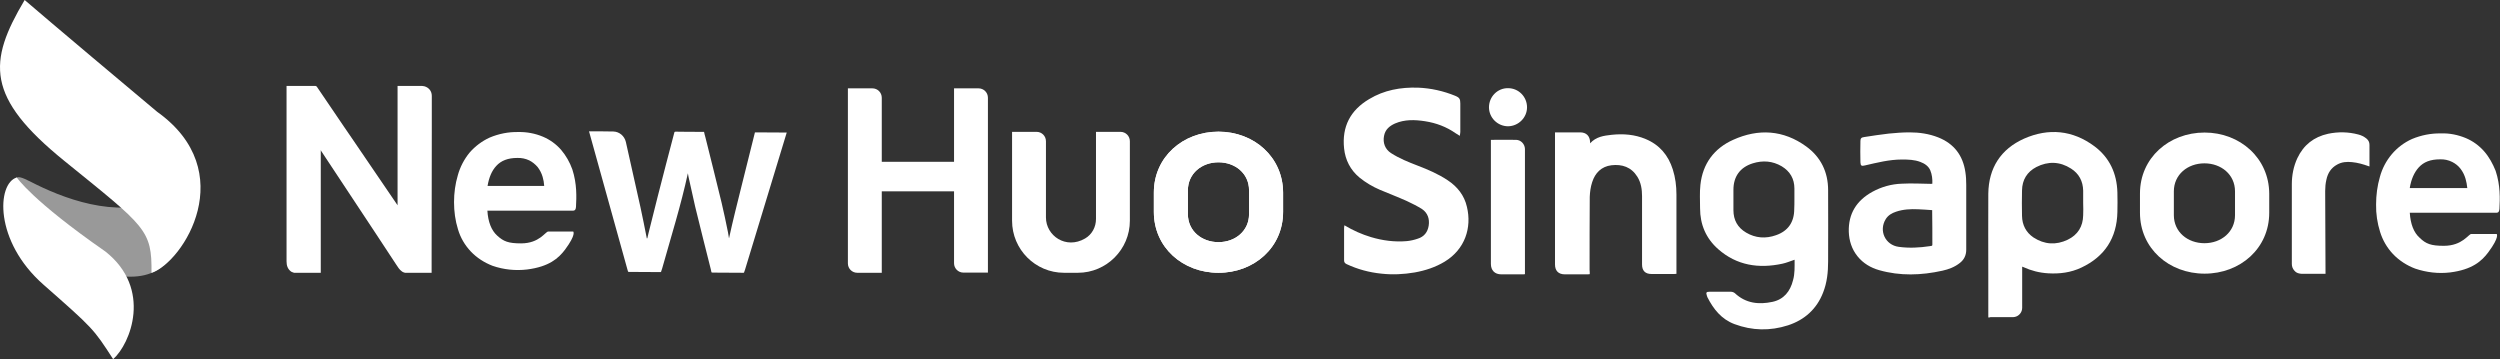 <svg width="1239" height="178" viewBox="0 0 1239 178" fill="none" xmlns="http://www.w3.org/2000/svg">
<rect x="0" y="0" width="1239" height="178" fill="#333333" stroke="none"/>
<g clip-path="url(#clip0_44_4907)">
<path d="M7.206 92.992C7.206 92.992 6.253 89.504 8.241 87.992C9.235 87.655 10.312 87.571 14.908 89.924C30.728 98.118 57.315 108.582 79.802 99.211C102.33 89.84 87.173 122.154 87.173 122.154C87.173 122.154 82.411 141.946 55.12 136.021C32.343 131.105 7.951 108.035 7.206 92.992Z" fill="white" fill-opacity="0.5"/>
<path d="M12.216 0C12.216 0 26.172 12.06 77.855 55.383C119.226 84.882 91.066 129.76 75.08 135.265C75.329 113.834 72.223 112.448 32.011 79.84C-7.124 48.156 -6.047 30.717 12.216 0Z" fill="white"/>
<path d="M8.324 87.95C-1.574 90.891 -2.982 119.507 21.535 141.064C46.299 162.873 46.299 162.873 56.073 178C64.686 170.436 75.578 143.081 52.263 124.676C15.695 99.253 8.324 87.95 8.324 87.95Z" fill="white"/>
</g>
<g clip-path="url(#clip1_44_4907)">
<path d="M278.057 74.225C275.56 71.379 272.546 69.224 269.102 67.758C265.227 66.119 261.008 65.343 256.789 65.43C251.967 65.343 247.145 66.292 242.668 68.189C238.879 69.914 235.435 72.501 232.68 75.691C230.011 78.968 228.03 82.762 226.911 86.815C225.619 91.127 225.017 95.697 225.017 100.181C225.017 104.751 225.619 109.321 226.997 113.719C228.202 117.772 230.355 121.48 233.283 124.584C236.296 127.775 240.085 130.189 244.132 131.742C249.642 133.639 255.497 134.242 261.266 133.552C272.116 132.173 276.765 128.034 280.037 123.722C285.72 116.047 284.084 114.754 284.084 114.754H271.685C270.307 114.754 267.38 120.618 258.253 120.618C251.967 120.618 249.556 119.669 246.37 116.737C243.529 114.15 241.893 110.011 241.549 104.406H283.912C285.117 104.406 285.376 103.63 285.462 102.509C285.72 97.68 285.978 91.127 283.653 83.969C282.362 80.348 280.468 77.071 278.057 74.225ZM241.635 92.161C242.324 88.022 243.701 84.659 245.94 82.245C248.351 79.572 251.795 78.278 256.358 78.278C258.425 78.192 260.491 78.623 262.3 79.485C263.85 80.261 265.227 81.382 266.433 82.762C267.552 84.228 268.413 85.866 268.93 87.677C269.36 89.143 269.619 90.609 269.705 92.161H241.635Z" fill="white"/>
<path d="M472.824 43.785V80.175H437.005V48.442C437.005 45.855 434.939 43.785 432.356 43.785H420.215V130.534C420.215 133.121 422.281 135.191 424.864 135.191H437.005V94.834H472.824V130.448C472.824 133.035 474.891 135.105 477.474 135.105H489.615V48.442C489.615 45.855 487.548 43.785 484.965 43.785H472.824Z" fill="white"/>
<path d="M543.171 65.257V108.545C543.171 112.512 541.191 116.22 537.747 118.203C528.275 123.722 518.373 116.824 518.373 107.769V70C518.373 67.413 516.307 65.343 513.724 65.343H501.583V109.408C501.583 123.636 513.121 135.191 527.328 135.191H534.216C548.338 135.191 559.962 123.636 559.962 109.408V70C559.962 67.413 557.895 65.343 555.312 65.343H543.171V65.257Z" fill="white"/>
<path d="M603.875 65.257C586.224 65.257 571.845 77.847 571.845 95.438V105.01C571.845 122.687 586.224 135.191 603.875 135.191C621.527 135.191 635.906 122.687 635.906 105.01V95.438C635.82 77.847 621.527 65.257 603.875 65.257ZM619.03 106.131C619.03 114.409 612.228 120.014 603.875 120.014C595.609 120.014 588.721 114.495 588.721 106.131V94.317C588.721 86.039 595.523 80.434 603.875 80.434C612.141 80.434 619.03 85.953 619.03 94.317V106.131Z" fill="white"/>
<path d="M603.875 65.257C586.224 65.257 571.845 77.847 571.845 95.438V105.01C571.845 122.687 586.224 135.191 603.875 135.191C621.527 135.191 635.906 122.687 635.906 105.01V95.438C635.82 77.847 621.527 65.257 603.875 65.257ZM619.03 106.131C619.03 114.409 612.228 120.014 603.875 120.014C595.609 120.014 588.721 114.495 588.721 106.131V94.317C588.721 86.039 595.523 80.434 603.875 80.434C612.141 80.434 619.03 85.953 619.03 94.317V106.131Z" fill="white"/>
<path d="M213.996 65.43V63.274V62.67C213.996 57.582 213.996 52.495 213.996 47.493C213.996 45.165 212.532 43.354 210.293 42.751C209.863 42.664 209.432 42.578 209.088 42.578C205.127 42.578 201.252 42.578 197.378 42.578C197.292 42.578 197.119 42.578 197.033 42.578V63.188V63.877V69.655V101.733C189.456 90.695 181.965 79.658 174.474 68.62L170.513 62.843C166.122 56.289 161.644 49.735 157.167 43.182C156.909 42.751 156.564 42.578 156.134 42.578C151.57 42.578 147.093 42.578 142.615 42.578H142.013V63.188V73.966C142.013 92.506 142.013 110.96 142.013 129.499C142.013 131.569 142.529 133.294 144.251 134.587C144.251 134.587 144.768 134.932 145.715 135.191H158.975V134.587V126.826V74.397C159.061 74.656 159.147 74.743 159.234 74.915C168.274 88.54 177.229 102.164 186.27 115.789C189.628 120.876 192.9 125.878 196.258 130.965C197.119 132.259 197.894 133.639 199.272 134.587C199.272 134.587 199.875 135.018 200.736 135.191H213.91V134.587V125.792L213.996 65.43Z" fill="white"/>
<path d="M374.149 65.602C371.997 74.397 369.758 83.107 367.605 91.816C365.453 100.526 363.214 109.235 361.32 118.031C361.234 117.944 361.234 117.858 361.234 117.772C361.062 116.91 360.975 116.047 360.803 115.185C359.77 110.27 358.823 105.355 357.617 100.439C355.034 89.66 352.279 78.882 349.61 68.103C349.351 67.154 349.093 66.292 348.921 65.343C348.749 65.343 348.663 65.343 348.49 65.343C343.927 65.343 339.363 65.343 334.8 65.257C334.455 65.257 334.283 65.343 334.197 65.688C331.442 76.208 328.686 86.642 326.017 97.163C324.467 103.371 322.917 109.58 321.368 115.702C321.195 116.478 321.023 117.168 320.851 117.944C320.851 118.031 320.765 118.117 320.679 118.203C320.593 118.117 320.593 118.031 320.506 118.031C320.506 117.944 320.506 117.944 320.506 117.858C319.473 112.77 318.526 107.683 317.407 102.681C314.996 91.903 312.585 81.124 310.174 70.345C309.485 67.413 306.988 65.257 303.974 65.171C300.014 65.085 296.139 65.085 292.178 65.085C292.092 65.085 292.092 65.085 291.92 65.085C298.292 87.936 304.577 110.701 310.949 133.552L311.207 134.415C311.293 134.76 311.466 134.76 311.724 134.76C316.89 134.76 321.97 134.846 327.136 134.846C327.223 134.846 327.309 134.846 327.395 134.846C327.481 134.76 327.653 134.76 327.653 134.673V134.587L328.17 133.035C332.561 117.341 337.469 101.819 340.913 85.866C340.999 86.47 341.171 87.16 341.258 87.763C342.377 92.679 343.41 97.594 344.53 102.423C347.027 112.77 349.696 123.118 352.279 133.466L352.537 134.673C352.537 135.018 352.796 135.104 353.14 135.104C358.22 135.104 363.3 135.191 368.38 135.191C368.466 135.191 368.553 135.191 368.553 135.191C368.639 135.104 368.811 135.018 368.811 134.932V134.846L369.241 133.639C376.13 110.96 383.018 88.367 389.906 65.688C384.654 65.688 379.402 65.602 374.149 65.602Z" fill="white"/>
<path d="M1152.36 94.662C1152.36 92.765 1152.53 90.868 1152.96 89.057C1153.65 85.78 1155.29 83.193 1158.3 81.555C1160.62 80.261 1163.04 80.089 1165.62 80.348C1168.46 80.606 1171.13 81.382 1173.8 82.331C1173.97 82.417 1174.06 82.417 1174.31 82.503C1174.31 82.245 1174.31 82.072 1174.31 81.9C1174.31 78.537 1174.31 75.174 1174.31 71.811C1174.31 70.431 1173.8 69.482 1172.76 68.62C1171.56 67.672 1170.18 66.982 1168.72 66.637C1163.81 65.343 1158.82 65.257 1153.82 66.292C1146.76 67.844 1141.68 71.811 1138.58 78.364C1136.69 82.417 1135.83 86.815 1135.83 91.299C1135.83 104.492 1135.83 117.686 1135.83 130.793C1135.83 132.087 1136.26 133.208 1137.12 134.156C1137.12 134.156 1137.81 135.018 1138.84 135.363C1139.53 135.536 1140.13 135.708 1140.73 135.708C1144.61 135.708 1148.48 135.708 1152.27 135.708H1152.53L1152.36 94.662Z" fill="white"/>
<path d="M1231.14 75.001C1228.65 72.156 1225.55 69.914 1222.1 68.448C1218.14 66.809 1213.92 65.947 1209.7 66.119C1204.8 66.033 1199.97 66.982 1195.41 68.879C1191.54 70.603 1188.01 73.277 1185.34 76.467C1182.58 79.744 1180.6 83.538 1179.48 87.677C1178.19 92.075 1177.59 96.731 1177.59 101.302C1177.5 105.958 1178.19 110.529 1179.57 114.926C1180.86 119.066 1183.01 122.773 1185.94 125.878C1188.95 129.068 1192.83 131.569 1196.96 133.121C1202.56 135.018 1208.5 135.708 1214.27 135.018C1225.2 133.639 1229.94 129.413 1233.21 125.015C1238.98 117.255 1237.34 115.961 1237.34 115.961H1224.77C1223.39 115.961 1220.38 121.825 1211.17 121.825C1204.8 121.825 1202.3 120.876 1199.2 117.858C1196.27 115.271 1194.64 111.046 1194.29 105.441H1237.17C1238.38 105.441 1238.64 104.665 1238.72 103.458C1238.98 98.629 1239.24 91.903 1236.83 84.659C1235.45 81.21 1233.64 77.847 1231.14 75.001ZM1194.29 93.11C1194.98 88.885 1196.44 85.522 1198.68 83.021C1201.18 80.261 1204.54 78.968 1209.27 78.968C1211.34 78.882 1213.41 79.313 1215.3 80.261C1216.85 81.037 1218.31 82.158 1219.43 83.624C1220.55 85.09 1221.41 86.815 1221.93 88.626C1222.36 90.092 1222.62 91.644 1222.79 93.196H1194.29V93.11Z" fill="white"/>
<path d="M889.396 128.723C887.329 129.413 885.349 130.276 883.283 130.707C871.572 133.208 860.723 131.569 851.51 123.463C845.483 118.117 842.555 111.305 842.555 103.199C842.555 99.319 842.297 95.352 842.728 91.558C843.847 81.124 849.53 73.535 858.915 69.31C871.486 63.619 883.885 64.395 895.165 72.587C902.398 77.847 906.014 85.263 906.014 94.231C906.1 106.045 906.014 117.858 906.014 129.586C906.014 134.846 905.497 140.02 903.517 145.021C900.331 153.213 894.304 158.56 886.124 161.233C877.255 164.078 868.387 163.906 859.604 160.629C853.146 158.215 849.185 153.213 846.172 147.263C846.086 147.005 846 146.746 845.913 146.487C845.397 144.935 845.655 144.59 847.291 144.59C850.821 144.59 854.266 144.59 857.796 144.59C858.485 144.59 859.26 144.849 859.776 145.28C865.201 150.368 871.659 151.057 878.461 149.592C884.058 148.384 887.243 144.418 888.621 138.899C889.568 135.622 889.396 132.173 889.396 128.723ZM889.31 98.887C889.31 97.076 889.31 95.266 889.31 93.455C889.31 88.626 887.157 84.918 883.024 82.417C878.461 79.744 873.639 79.399 868.645 80.951C862.359 82.935 859.087 87.505 859.087 94.058C859.087 97.421 859.087 100.784 859.087 104.148C859.087 109.063 861.154 112.771 865.373 115.271C870.023 118.031 875.103 118.376 880.183 116.565C886.21 114.495 889.224 110.011 889.224 103.63C889.31 102.078 889.31 100.44 889.31 98.887Z" fill="white"/>
<path d="M787.88 135.881C787.449 135.881 787.105 135.967 786.847 135.967C783.058 135.967 779.27 135.967 775.567 135.967C772.381 135.967 770.659 134.242 770.659 131.052C770.659 109.753 770.659 88.453 770.659 67.154C770.659 66.723 770.659 66.206 770.659 65.602C772.553 65.602 774.362 65.602 776.17 65.602C778.495 65.602 780.82 65.602 783.144 65.602C786.158 65.602 787.966 67.413 788.052 70.431C788.052 70.603 788.052 70.69 788.052 71.035C790.98 67.758 794.854 67.24 798.729 66.809C804.498 66.206 810.181 66.637 815.519 68.879C822.408 71.725 826.799 76.898 829.038 83.969C830.329 88.022 830.846 92.161 830.846 96.473C830.846 108.89 830.846 121.394 830.846 133.811C830.846 134.415 830.846 135.105 830.846 135.708C830.415 135.708 830.071 135.795 829.727 135.795C826.024 135.795 822.236 135.795 818.533 135.795C815.347 135.795 813.797 134.156 813.797 131.052C813.797 119.755 813.797 108.459 813.797 97.163C813.797 93.8 813.281 90.523 811.473 87.591C808.459 82.762 803.895 81.296 798.643 81.9C793.649 82.503 790.549 85.694 789.086 90.264C788.311 92.593 787.966 95.18 787.88 97.594C787.794 109.666 787.794 121.653 787.794 133.725C787.88 134.501 787.88 135.105 787.88 135.881Z" fill="white"/>
<path d="M1092.6 65.688C1074.95 65.688 1060.57 78.278 1060.57 95.869V105.441C1060.57 123.118 1074.95 135.622 1092.6 135.622C1110.25 135.622 1124.63 123.118 1124.63 105.441V95.956C1124.55 78.364 1110.17 65.688 1092.6 65.688ZM1107.67 106.648C1107.67 114.926 1100.87 120.531 1092.52 120.531C1084.25 120.531 1077.36 115.013 1077.36 106.648V94.835C1077.36 86.556 1084.16 80.951 1092.52 80.951C1100.78 80.951 1107.67 86.47 1107.67 94.835V106.648Z" fill="white"/>
<path d="M957.676 91.04C957.763 88.712 957.504 86.47 956.643 84.4C955.696 82.245 953.802 81.037 951.735 80.261C948.808 79.14 945.708 79.054 942.608 79.054C936.323 79.054 930.295 80.606 924.268 81.986C922.546 82.417 922.116 82.159 922.029 80.434C921.943 76.898 921.943 73.363 922.029 69.914C922.029 68.62 922.46 68.103 923.838 67.93C927.884 67.327 932.018 66.637 936.064 66.206C939.509 65.861 942.953 65.602 946.397 65.602C951.219 65.602 956.041 66.292 960.604 68.103C968.44 71.207 972.831 77.071 974.036 85.263C974.381 87.419 974.467 89.574 974.467 91.644C974.467 102.337 974.467 113.029 974.467 123.722C974.467 126.481 973.434 128.637 971.367 130.276C968.784 132.345 965.77 133.466 962.671 134.156C952.166 136.484 941.661 136.829 931.329 133.897C927.11 132.69 923.407 130.534 920.566 126.999C917.724 123.463 916.433 119.324 916.26 114.926C916.002 105.872 920.135 99.405 927.884 95.093C932.448 92.593 937.356 91.213 942.522 91.04C947.43 90.782 952.338 91.04 957.246 91.127C957.246 91.04 957.418 91.04 957.676 91.04ZM957.59 104.148C955.18 103.975 952.941 103.803 950.702 103.716C947 103.544 943.211 103.716 939.681 104.924C937.614 105.613 935.806 106.648 934.601 108.545C930.984 114.323 934.342 121.48 941.058 122.342C946.139 123.032 951.305 122.774 956.385 121.997C957.849 121.739 957.676 121.997 957.676 120.359C957.676 115.358 957.677 110.27 957.59 105.269C957.59 104.924 957.59 104.665 957.59 104.148Z" fill="white"/>
<path d="M985.403 157.352C985.403 156.921 985.403 156.576 985.403 156.231C985.403 149.678 985.403 143.124 985.403 136.484C985.403 122.946 985.316 109.408 985.403 95.955C985.575 83.193 991.602 73.88 1003.14 68.706C1015.28 63.36 1027.25 64.481 1038.01 72.501C1045.5 78.106 1049.12 85.953 1049.38 95.352C1049.46 98.629 1049.46 101.905 1049.38 105.096C1049.12 117.944 1043.09 127.171 1031.55 132.604C1026.3 135.105 1020.71 135.794 1015.02 135.449C1010.72 135.191 1006.67 134.156 1002.71 132.345C1002.62 132.259 1002.45 132.259 1002.19 132.173C1002.19 133.725 1002.19 135.105 1002.19 136.57C1002.19 141.917 1002.19 147.263 1002.19 152.61C1002.19 154.765 1000.56 156.749 998.404 157.094C997.974 157.18 997.457 157.18 997.027 157.18C993.496 157.18 989.966 157.18 986.436 157.18C986.091 157.352 985.833 157.352 985.403 157.352ZM1032.42 100.698C1032.42 98.629 1032.42 96.559 1032.42 94.49C1032.33 89.833 1030.35 86.039 1026.39 83.538C1020.88 80.003 1015.02 79.83 1009.25 82.762C1004.6 85.177 1002.19 89.143 1002.11 94.403C1002.02 98.629 1002.02 102.768 1002.11 106.993C1002.19 111.477 1004.09 115.185 1007.79 117.686C1013.21 121.221 1018.98 121.566 1024.75 118.807C1029.75 116.392 1032.33 112.253 1032.42 106.648C1032.5 104.665 1032.5 102.681 1032.42 100.698Z" fill="white"/>
<path d="M666.301 111.65C670.606 114.237 674.911 116.134 679.475 117.513C685.244 119.238 691.185 120.014 697.212 119.497C699.02 119.324 700.915 118.893 702.637 118.289C705.736 117.341 707.545 115.099 708.061 111.822C708.578 108.459 707.545 105.527 704.789 103.63C702.464 102.164 699.881 100.871 697.298 99.663C692.907 97.68 688.343 95.955 683.866 94.058C680.25 92.506 676.891 90.523 673.792 88.022C669.228 84.228 666.731 79.313 666.128 73.535C665.009 62.756 669.228 54.651 678.527 49.132C685.932 44.648 694.112 43.182 702.723 43.44C709.18 43.699 715.294 45.079 721.235 47.493C723.302 48.356 723.732 49.045 723.732 51.288C723.732 56.03 723.732 60.773 723.732 65.43C723.732 65.947 723.56 66.55 723.474 67.327C722.613 66.809 722.01 66.464 721.407 66.033C716.844 62.843 711.764 60.945 706.253 60.083C701.173 59.307 696.179 59.135 691.357 61.204C688.688 62.411 686.535 64.136 685.932 67.327C685.244 70.776 686.449 73.966 689.377 75.864C693.51 78.537 698.073 80.347 702.551 82.072C707.717 84.055 712.797 86.211 717.446 89.316C722.268 92.506 725.712 96.818 727.004 102.509C729.501 112.857 726.057 123.55 715.983 129.672C711.419 132.431 706.425 134.07 701.173 135.018C695.662 135.967 690.151 136.226 684.641 135.622C678.614 135.018 672.845 133.466 667.334 130.879C666.473 130.448 666.128 129.931 666.128 128.982C666.128 123.636 666.128 118.376 666.128 113.029C666.128 112.598 666.215 112.167 666.301 111.65Z" fill="white"/>
<path d="M738.887 69.31C743.192 69.31 747.325 69.224 751.458 69.31C753.783 69.396 755.677 71.379 755.763 73.794C755.763 74.139 755.763 74.484 755.763 74.829C755.763 94.403 755.763 113.891 755.763 133.466C755.763 134.242 755.763 135.018 755.763 135.881C755.419 135.881 755.16 135.967 754.988 135.967C751.372 135.967 747.755 135.967 744.053 135.967C740.781 135.967 738.887 133.983 738.887 130.793C738.887 110.615 738.887 90.523 738.887 70.345C738.887 70 738.887 69.655 738.887 69.31Z" fill="white"/>
<path d="M747.411 62.584C742.245 62.584 737.939 58.358 737.939 53.184C737.939 47.924 742.159 43.613 747.411 43.699C752.577 43.699 756.796 47.924 756.796 53.184C756.796 58.272 752.577 62.498 747.411 62.584Z" fill="white"/>
</g>
<defs>
<clipPath id="clip0_44_4907">
<rect width="99.349" height="178" fill="white"/>
</clipPath>
<clipPath id="clip1_44_4907">
<rect width="1096.71" height="120.638" fill="white" transform="translate(141.927 42.578)"/>
</clipPath>
</defs>
</svg>
